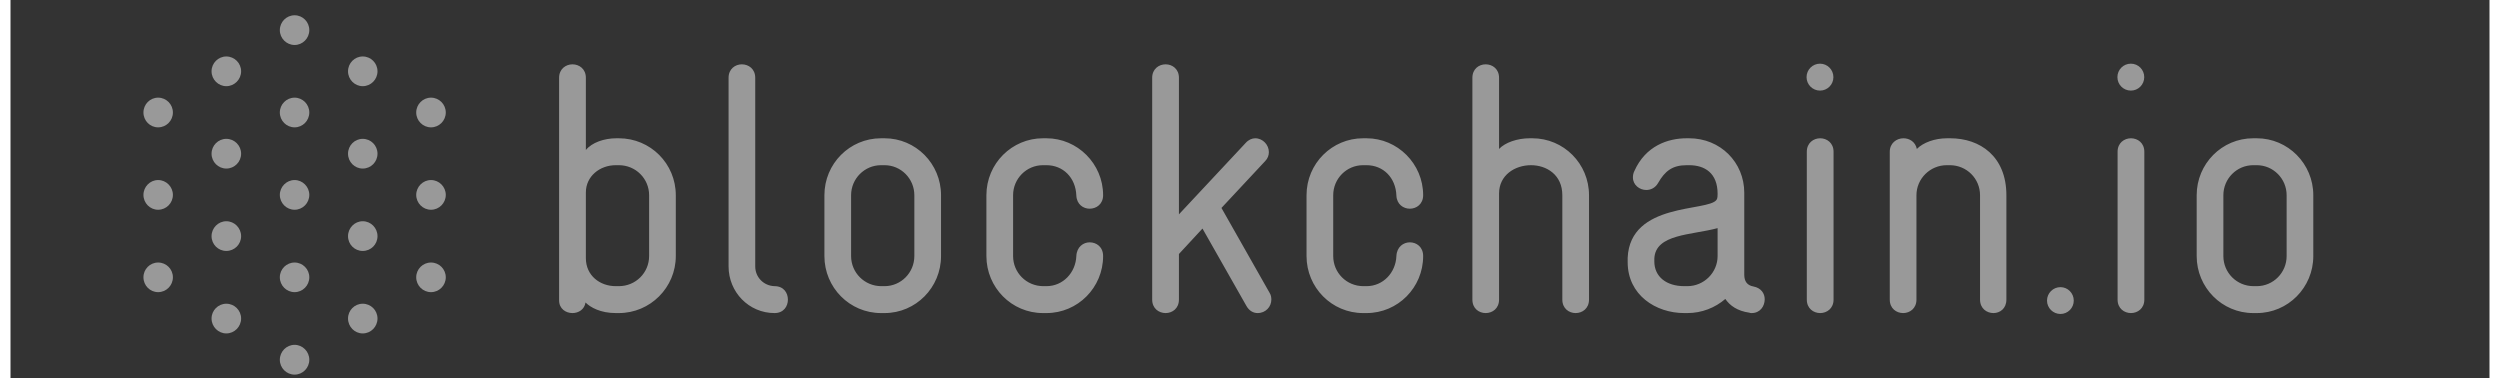 <?xml version="1.0" encoding="UTF-8"?>
<svg xmlns="http://www.w3.org/2000/svg" xmlns:xlink="http://www.w3.org/1999/xlink" width="119px" height="18px" viewBox="0 0 118 18" version="1.1">
<rect x="0" y="0" width="118" height="18" fill="#333333" stroke="none"/>
<defs>
<clipPath id="clip1">
  <path d="M 26 3 L 110 3 L 110 15 L 26 15 Z M 26 3 "/>
</clipPath>
<clipPath id="clip2">
  <path d="M 0.297 0.148 L 117.566 0.148 C 117.648 0.148 117.715 0.219 117.715 0.301 L 117.715 17.699 C 117.715 17.781 117.648 17.852 117.566 17.852 L 0.297 17.852 C 0.215 17.852 0.148 17.781 0.148 17.699 L 0.148 0.301 C 0.148 0.219 0.215 0.148 0.297 0.148 Z M 0.297 0.148 "/>
</clipPath>
<clipPath id="clip3">
  <path d="M 12 8 L 15 8 L 15 10 L 12 10 Z M 12 8 "/>
</clipPath>
<clipPath id="clip4">
  <path d="M 0.297 0.148 L 117.566 0.148 C 117.648 0.148 117.715 0.219 117.715 0.301 L 117.715 17.699 C 117.715 17.781 117.648 17.852 117.566 17.852 L 0.297 17.852 C 0.215 17.852 0.148 17.781 0.148 17.699 L 0.148 0.301 C 0.148 0.219 0.215 0.148 0.297 0.148 Z M 0.297 0.148 "/>
</clipPath>
<clipPath id="clip5">
  <path d="M 16 6 L 18 6 L 18 9 L 16 9 Z M 16 6 "/>
</clipPath>
<clipPath id="clip6">
  <path d="M 0.297 0.148 L 117.566 0.148 C 117.648 0.148 117.715 0.219 117.715 0.301 L 117.715 17.699 C 117.715 17.781 117.648 17.852 117.566 17.852 L 0.297 17.852 C 0.215 17.852 0.148 17.781 0.148 17.699 L 0.148 0.301 C 0.148 0.219 0.215 0.148 0.297 0.148 Z M 0.297 0.148 "/>
</clipPath>
<clipPath id="clip7">
  <path d="M 19 4 L 21 4 L 21 7 L 19 7 Z M 19 4 "/>
</clipPath>
<clipPath id="clip8">
  <path d="M 0.297 0.148 L 117.566 0.148 C 117.648 0.148 117.715 0.219 117.715 0.301 L 117.715 17.699 C 117.715 17.781 117.648 17.852 117.566 17.852 L 0.297 17.852 C 0.215 17.852 0.148 17.781 0.148 17.699 L 0.148 0.301 C 0.148 0.219 0.215 0.148 0.297 0.148 Z M 0.297 0.148 "/>
</clipPath>
<clipPath id="clip9">
  <path d="M 9 2 L 11 2 L 11 5 L 9 5 Z M 9 2 "/>
</clipPath>
<clipPath id="clip10">
  <path d="M 0.297 0.148 L 117.566 0.148 C 117.648 0.148 117.715 0.219 117.715 0.301 L 117.715 17.699 C 117.715 17.781 117.648 17.852 117.566 17.852 L 0.297 17.852 C 0.215 17.852 0.148 17.781 0.148 17.699 L 0.148 0.301 C 0.148 0.219 0.215 0.148 0.297 0.148 Z M 0.297 0.148 "/>
</clipPath>
<clipPath id="clip11">
  <path d="M 12 0 L 15 0 L 15 3 L 12 3 Z M 12 0 "/>
</clipPath>
<clipPath id="clip12">
  <path d="M 0.297 0.148 L 117.566 0.148 C 117.648 0.148 117.715 0.219 117.715 0.301 L 117.715 17.699 C 117.715 17.781 117.648 17.852 117.566 17.852 L 0.297 17.852 C 0.215 17.852 0.148 17.781 0.148 17.699 L 0.148 0.301 C 0.148 0.219 0.215 0.148 0.297 0.148 Z M 0.297 0.148 "/>
</clipPath>
<clipPath id="clip13">
  <path d="M 12 4 L 15 4 L 15 7 L 12 7 Z M 12 4 "/>
</clipPath>
<clipPath id="clip14">
  <path d="M 0.297 0.148 L 117.566 0.148 C 117.648 0.148 117.715 0.219 117.715 0.301 L 117.715 17.699 C 117.715 17.781 117.648 17.852 117.566 17.852 L 0.297 17.852 C 0.215 17.852 0.148 17.781 0.148 17.699 L 0.148 0.301 C 0.148 0.219 0.215 0.148 0.297 0.148 Z M 0.297 0.148 "/>
</clipPath>
<clipPath id="clip15">
  <path d="M 16 2 L 18 2 L 18 5 L 16 5 Z M 16 2 "/>
</clipPath>
<clipPath id="clip16">
  <path d="M 0.297 0.148 L 117.566 0.148 C 117.648 0.148 117.715 0.219 117.715 0.301 L 117.715 17.699 C 117.715 17.781 117.648 17.852 117.566 17.852 L 0.297 17.852 C 0.215 17.852 0.148 17.781 0.148 17.699 L 0.148 0.301 C 0.148 0.219 0.215 0.148 0.297 0.148 Z M 0.297 0.148 "/>
</clipPath>
<clipPath id="clip17">
  <path d="M 16 10 L 18 10 L 18 12 L 16 12 Z M 16 10 "/>
</clipPath>
<clipPath id="clip18">
  <path d="M 0.297 0.148 L 117.566 0.148 C 117.648 0.148 117.715 0.219 117.715 0.301 L 117.715 17.699 C 117.715 17.781 117.648 17.852 117.566 17.852 L 0.297 17.852 C 0.215 17.852 0.148 17.781 0.148 17.699 L 0.148 0.301 C 0.148 0.219 0.215 0.148 0.297 0.148 Z M 0.297 0.148 "/>
</clipPath>
<clipPath id="clip19">
  <path d="M 19 8 L 21 8 L 21 10 L 19 10 Z M 19 8 "/>
</clipPath>
<clipPath id="clip20">
  <path d="M 0.297 0.148 L 117.566 0.148 C 117.648 0.148 117.715 0.219 117.715 0.301 L 117.715 17.699 C 117.715 17.781 117.648 17.852 117.566 17.852 L 0.297 17.852 C 0.215 17.852 0.148 17.781 0.148 17.699 L 0.148 0.301 C 0.148 0.219 0.215 0.148 0.297 0.148 Z M 0.297 0.148 "/>
</clipPath>
<clipPath id="clip21">
  <path d="M 16 14 L 18 14 L 18 16 L 16 16 Z M 16 14 "/>
</clipPath>
<clipPath id="clip22">
  <path d="M 0.297 0.148 L 117.566 0.148 C 117.648 0.148 117.715 0.219 117.715 0.301 L 117.715 17.699 C 117.715 17.781 117.648 17.852 117.566 17.852 L 0.297 17.852 C 0.215 17.852 0.148 17.781 0.148 17.699 L 0.148 0.301 C 0.148 0.219 0.215 0.148 0.297 0.148 Z M 0.297 0.148 "/>
</clipPath>
<clipPath id="clip23">
  <path d="M 19 12 L 21 12 L 21 14 L 19 14 Z M 19 12 "/>
</clipPath>
<clipPath id="clip24">
  <path d="M 0.297 0.148 L 117.566 0.148 C 117.648 0.148 117.715 0.219 117.715 0.301 L 117.715 17.699 C 117.715 17.781 117.648 17.852 117.566 17.852 L 0.297 17.852 C 0.215 17.852 0.148 17.781 0.148 17.699 L 0.148 0.301 C 0.148 0.219 0.215 0.148 0.297 0.148 Z M 0.297 0.148 "/>
</clipPath>
<clipPath id="clip25">
  <path d="M 12 16 L 15 16 L 15 18 L 12 18 Z M 12 16 "/>
</clipPath>
<clipPath id="clip26">
  <path d="M 0.297 0.148 L 117.566 0.148 C 117.648 0.148 117.715 0.219 117.715 0.301 L 117.715 17.699 C 117.715 17.781 117.648 17.852 117.566 17.852 L 0.297 17.852 C 0.215 17.852 0.148 17.781 0.148 17.699 L 0.148 0.301 C 0.148 0.219 0.215 0.148 0.297 0.148 Z M 0.297 0.148 "/>
</clipPath>
<clipPath id="clip27">
  <path d="M 12 12 L 15 12 L 15 14 L 12 14 Z M 12 12 "/>
</clipPath>
<clipPath id="clip28">
  <path d="M 0.297 0.148 L 117.566 0.148 C 117.648 0.148 117.715 0.219 117.715 0.301 L 117.715 17.699 C 117.715 17.781 117.648 17.852 117.566 17.852 L 0.297 17.852 C 0.215 17.852 0.148 17.781 0.148 17.699 L 0.148 0.301 C 0.148 0.219 0.215 0.148 0.297 0.148 Z M 0.297 0.148 "/>
</clipPath>
<clipPath id="clip29">
  <path d="M 9 6 L 11 6 L 11 9 L 9 9 Z M 9 6 "/>
</clipPath>
<clipPath id="clip30">
  <path d="M 0.297 0.148 L 117.566 0.148 C 117.648 0.148 117.715 0.219 117.715 0.301 L 117.715 17.699 C 117.715 17.781 117.648 17.852 117.566 17.852 L 0.297 17.852 C 0.215 17.852 0.148 17.781 0.148 17.699 L 0.148 0.301 C 0.148 0.219 0.215 0.148 0.297 0.148 Z M 0.297 0.148 "/>
</clipPath>
<clipPath id="clip31">
  <path d="M 9 14 L 11 14 L 11 16 L 9 16 Z M 9 14 "/>
</clipPath>
<clipPath id="clip32">
  <path d="M 0.297 0.148 L 117.566 0.148 C 117.648 0.148 117.715 0.219 117.715 0.301 L 117.715 17.699 C 117.715 17.781 117.648 17.852 117.566 17.852 L 0.297 17.852 C 0.215 17.852 0.148 17.781 0.148 17.699 L 0.148 0.301 C 0.148 0.219 0.215 0.148 0.297 0.148 Z M 0.297 0.148 "/>
</clipPath>
<clipPath id="clip33">
  <path d="M 9 10 L 11 10 L 11 12 L 9 12 Z M 9 10 "/>
</clipPath>
<clipPath id="clip34">
  <path d="M 0.297 0.148 L 117.566 0.148 C 117.648 0.148 117.715 0.219 117.715 0.301 L 117.715 17.699 C 117.715 17.781 117.648 17.852 117.566 17.852 L 0.297 17.852 C 0.215 17.852 0.148 17.781 0.148 17.699 L 0.148 0.301 C 0.148 0.219 0.215 0.148 0.297 0.148 Z M 0.297 0.148 "/>
</clipPath>
<clipPath id="clip35">
  <path d="M 6 4 L 8 4 L 8 7 L 6 7 Z M 6 4 "/>
</clipPath>
<clipPath id="clip36">
  <path d="M 0.297 0.148 L 117.566 0.148 C 117.648 0.148 117.715 0.219 117.715 0.301 L 117.715 17.699 C 117.715 17.781 117.648 17.852 117.566 17.852 L 0.297 17.852 C 0.215 17.852 0.148 17.781 0.148 17.699 L 0.148 0.301 C 0.148 0.219 0.215 0.148 0.297 0.148 Z M 0.297 0.148 "/>
</clipPath>
<clipPath id="clip37">
  <path d="M 6 12 L 8 12 L 8 14 L 6 14 Z M 6 12 "/>
</clipPath>
<clipPath id="clip38">
  <path d="M 0.297 0.148 L 117.566 0.148 C 117.648 0.148 117.715 0.219 117.715 0.301 L 117.715 17.699 C 117.715 17.781 117.648 17.852 117.566 17.852 L 0.297 17.852 C 0.215 17.852 0.148 17.781 0.148 17.699 L 0.148 0.301 C 0.148 0.219 0.215 0.148 0.297 0.148 Z M 0.297 0.148 "/>
</clipPath>
<clipPath id="clip39">
  <path d="M 6 8 L 8 8 L 8 10 L 6 10 Z M 6 8 "/>
</clipPath>
<clipPath id="clip40">
  <path d="M 0.297 0.148 L 117.566 0.148 C 117.648 0.148 117.715 0.219 117.715 0.301 L 117.715 17.699 C 117.715 17.781 117.648 17.852 117.566 17.852 L 0.297 17.852 C 0.215 17.852 0.148 17.781 0.148 17.699 L 0.148 0.301 C 0.148 0.219 0.215 0.148 0.297 0.148 Z M 0.297 0.148 "/>
</clipPath>
<clipPath id="clip41">
  <path d="M 85 3 L 87 3 L 87 5 L 85 5 Z M 85 3 "/>
</clipPath>
<clipPath id="clip42">
  <path d="M 0.297 0.148 L 117.566 0.148 C 117.648 0.148 117.715 0.219 117.715 0.301 L 117.715 17.699 C 117.715 17.781 117.648 17.852 117.566 17.852 L 0.297 17.852 C 0.215 17.852 0.148 17.781 0.148 17.699 L 0.148 0.301 C 0.148 0.219 0.215 0.148 0.297 0.148 Z M 0.297 0.148 "/>
</clipPath>
<clipPath id="clip43">
  <path d="M 100 3 L 102 3 L 102 5 L 100 5 Z M 100 3 "/>
</clipPath>
<clipPath id="clip44">
  <path d="M 0.297 0.148 L 117.566 0.148 C 117.648 0.148 117.715 0.219 117.715 0.301 L 117.715 17.699 C 117.715 17.781 117.648 17.852 117.566 17.852 L 0.297 17.852 C 0.215 17.852 0.148 17.781 0.148 17.699 L 0.148 0.301 C 0.148 0.219 0.215 0.148 0.297 0.148 Z M 0.297 0.148 "/>
</clipPath>
<clipPath id="clip45">
  <path d="M 96 13 L 99 13 L 99 15 L 96 15 Z M 96 13 "/>
</clipPath>
<clipPath id="clip46">
  <path d="M 0.297 0.148 L 117.566 0.148 C 117.648 0.148 117.715 0.219 117.715 0.301 L 117.715 17.699 C 117.715 17.781 117.648 17.852 117.566 17.852 L 0.297 17.852 C 0.215 17.852 0.148 17.781 0.148 17.699 L 0.148 0.301 C 0.148 0.219 0.215 0.148 0.297 0.148 Z M 0.297 0.148 "/>
</clipPath>
</defs>
<g id="surface1">
<g clip-path="url(#clip1)" clip-rule="nonzero">
<g clip-path="url(#clip2)" clip-rule="nonzero">
<path style=" stroke:none;fill-rule:nonzero;fill:rgb(100%,100%,100%);fill-opacity:0.502;" d="M 31.668 12.188 L 31.668 9.293 C 31.668 7.793 30.465 6.582 28.957 6.582 L 28.84 6.582 C 28.258 6.582 27.672 6.785 27.387 7.141 L 27.387 3.703 C 27.387 3.281 27.07 3.062 26.75 3.062 C 26.434 3.062 26.113 3.281 26.113 3.703 L 26.113 14.297 C 26.113 14.699 26.434 14.902 26.75 14.902 C 27.035 14.902 27.32 14.734 27.371 14.398 C 27.605 14.633 28.086 14.902 28.809 14.902 L 28.957 14.902 C 30.449 14.902 31.668 13.688 31.668 12.188 Z M 30.398 12.188 C 30.398 12.98 29.762 13.621 28.957 13.621 L 28.809 13.621 C 28.055 13.621 27.387 13.117 27.387 12.289 L 27.387 9.16 C 27.387 8.387 28.055 7.863 28.809 7.863 L 28.957 7.863 C 29.762 7.863 30.398 8.504 30.398 9.293 Z M 37.004 14.262 C 37.004 13.941 36.805 13.621 36.367 13.621 C 35.852 13.605 35.449 13.199 35.449 12.68 L 35.449 3.703 C 35.449 3.281 35.133 3.062 34.812 3.062 C 34.496 3.062 34.18 3.281 34.18 3.703 L 34.18 12.68 C 34.18 13.906 35.148 14.902 36.367 14.902 C 36.805 14.902 37.004 14.578 37.004 14.262 Z M 44.293 12.188 L 44.293 9.293 C 44.293 7.793 43.09 6.582 41.605 6.582 L 41.438 6.582 C 39.945 6.582 38.742 7.793 38.742 9.293 L 38.742 12.188 C 38.742 13.688 39.945 14.902 41.438 14.902 L 41.605 14.902 C 43.09 14.902 44.293 13.688 44.293 12.188 Z M 43.023 12.188 C 43.023 12.98 42.387 13.621 41.605 13.621 L 41.453 13.621 C 40.652 13.621 40.012 12.98 40.012 12.188 L 40.012 9.293 C 40.012 8.504 40.652 7.863 41.438 7.863 L 41.605 7.863 C 42.387 7.863 43.023 8.504 43.023 9.293 Z M 52.008 12.188 C 52.008 11.75 51.688 11.535 51.367 11.535 C 51.07 11.535 50.754 11.75 50.734 12.188 C 50.703 12.98 50.098 13.621 49.312 13.621 L 49.164 13.621 C 48.359 13.621 47.723 12.98 47.723 12.188 L 47.723 9.293 C 47.723 8.504 48.359 7.863 49.145 7.863 L 49.312 7.863 C 50.098 7.863 50.703 8.449 50.734 9.312 C 50.754 9.73 51.066 9.934 51.367 9.934 C 51.688 9.934 52.008 9.715 52.008 9.293 C 52.008 7.793 50.785 6.582 49.312 6.582 L 49.145 6.582 C 47.676 6.582 46.453 7.777 46.453 9.293 L 46.453 12.188 C 46.453 13.688 47.656 14.902 49.145 14.902 L 49.312 14.902 C 50.801 14.902 52.008 13.688 52.008 12.188 Z M 60.016 14.262 C 60.016 14.16 60 14.043 59.934 13.941 L 57.641 9.898 L 59.715 7.676 C 59.848 7.543 59.898 7.391 59.898 7.238 C 59.898 6.902 59.617 6.582 59.246 6.582 C 59.098 6.582 58.93 6.652 58.797 6.801 L 55.617 10.203 L 55.617 3.703 C 55.617 3.281 55.301 3.062 54.984 3.062 C 54.664 3.062 54.344 3.281 54.344 3.703 L 54.344 14.262 C 54.344 14.684 54.664 14.902 54.984 14.902 C 55.301 14.902 55.617 14.684 55.617 14.262 L 55.617 12.09 L 56.738 10.879 L 58.832 14.566 C 58.965 14.801 59.164 14.902 59.363 14.902 C 59.75 14.902 60.016 14.598 60.016 14.262 Z M 67.242 12.188 C 67.242 11.75 66.922 11.535 66.609 11.535 C 66.305 11.535 65.988 11.75 65.969 12.188 C 65.938 12.98 65.336 13.621 64.547 13.621 L 64.398 13.621 C 63.594 13.621 62.961 12.98 62.961 12.188 L 62.961 9.293 C 62.961 8.504 63.594 7.863 64.383 7.863 L 64.547 7.863 C 65.336 7.863 65.938 8.449 65.969 9.312 C 65.988 9.73 66.305 9.934 66.609 9.934 C 66.922 9.934 67.242 9.715 67.242 9.293 C 67.242 7.793 66.02 6.582 64.547 6.582 L 64.383 6.582 C 62.91 6.582 61.691 7.777 61.691 9.293 L 61.691 12.188 C 61.691 13.688 62.895 14.902 64.383 14.902 L 64.547 14.902 C 66.039 14.902 67.242 13.688 67.242 12.188 Z M 75.137 14.262 L 75.137 9.293 C 75.137 7.793 73.934 6.582 72.441 6.582 L 72.312 6.582 C 71.723 6.582 71.141 6.785 70.855 7.09 L 70.855 3.703 C 70.855 3.281 70.539 3.062 70.219 3.062 C 69.898 3.062 69.586 3.281 69.586 3.703 L 69.586 14.262 C 69.586 14.684 69.898 14.902 70.219 14.902 C 70.539 14.902 70.855 14.684 70.855 14.262 L 70.855 9.211 C 70.855 8.336 71.609 7.863 72.375 7.863 C 73.113 7.863 73.867 8.316 73.867 9.293 L 73.867 14.262 C 73.867 14.684 74.184 14.902 74.5 14.902 C 74.82 14.902 75.137 14.684 75.137 14.262 Z M 83.5 14.242 C 83.5 13.973 83.332 13.707 82.965 13.637 C 82.664 13.586 82.527 13.387 82.527 13.082 L 82.527 9.176 C 82.527 7.727 81.391 6.582 79.902 6.582 L 79.785 6.582 C 78.898 6.582 77.828 6.938 77.293 8.148 C 77.242 8.25 77.227 8.352 77.227 8.449 C 77.227 8.805 77.543 9.043 77.863 9.043 C 78.078 9.043 78.297 8.941 78.43 8.703 C 78.75 8.148 79.098 7.863 79.789 7.863 L 79.902 7.863 C 80.641 7.863 81.258 8.23 81.258 9.227 C 81.258 9.312 81.258 9.445 81.207 9.512 C 80.805 10.086 77.094 9.613 76.977 12.273 L 76.977 12.477 C 76.977 14.043 78.316 14.902 79.668 14.902 L 79.82 14.902 C 80.504 14.902 81.141 14.648 81.625 14.23 C 81.844 14.547 82.195 14.801 82.766 14.883 C 82.797 14.902 82.848 14.902 82.879 14.902 C 83.281 14.902 83.5 14.578 83.5 14.242 Z M 81.258 12.188 C 81.258 12.98 80.605 13.621 79.82 13.621 L 79.668 13.621 C 78.816 13.621 78.246 13.168 78.246 12.445 L 78.246 12.309 C 78.297 11.129 80.02 11.195 81.258 10.859 Z M 86.777 14.262 L 86.777 7.223 C 86.777 6.801 86.457 6.582 86.141 6.582 C 85.824 6.582 85.504 6.801 85.504 7.223 L 85.504 14.262 C 85.504 14.684 85.824 14.902 86.141 14.902 C 86.457 14.902 86.777 14.684 86.777 14.262 Z M 95.004 14.262 L 95.004 9.293 C 95.004 7.441 93.75 6.582 92.328 6.582 L 92.18 6.582 C 91.594 6.582 91.043 6.785 90.742 7.09 C 90.672 6.75 90.391 6.582 90.105 6.582 C 89.77 6.582 89.453 6.82 89.453 7.223 L 89.453 14.262 C 89.453 14.684 89.77 14.902 90.09 14.902 C 90.406 14.902 90.723 14.684 90.723 14.262 L 90.723 9.293 C 90.723 8.504 91.375 7.863 92.164 7.863 L 92.312 7.863 C 93.117 7.863 93.75 8.504 93.75 9.293 L 93.75 14.262 C 93.75 14.684 94.07 14.902 94.387 14.902 C 94.703 14.902 95.004 14.684 95.004 14.262 Z M 101.57 14.262 L 101.57 7.223 C 101.57 6.801 101.25 6.582 100.934 6.582 C 100.617 6.582 100.297 6.801 100.297 7.223 L 100.297 14.262 C 100.297 14.684 100.617 14.902 100.934 14.902 C 101.25 14.902 101.57 14.684 101.57 14.262 Z M 109.613 12.188 L 109.613 9.293 C 109.613 7.793 108.406 6.582 106.922 6.582 L 106.754 6.582 C 105.266 6.582 104.062 7.793 104.062 9.293 L 104.062 12.188 C 104.062 13.688 105.266 14.902 106.754 14.902 L 106.922 14.902 C 108.406 14.902 109.613 13.688 109.613 12.188 Z M 108.344 12.188 C 108.344 12.98 107.707 13.621 106.922 13.621 L 106.77 13.621 C 105.969 13.621 105.332 12.98 105.332 12.188 L 105.332 9.293 C 105.332 8.504 105.969 7.863 106.754 7.863 L 106.922 7.863 C 107.707 7.863 108.344 8.504 108.344 9.293 Z M 108.344 12.188 "/>
</g>
</g>
<g clip-path="url(#clip3)" clip-rule="nonzero">
<g clip-path="url(#clip4)" clip-rule="nonzero">
<path style=" stroke:none;fill-rule:nonzero;fill:rgb(100%,100%,100%);fill-opacity:0.502;" d="M 13.523 8.57 C 13.137 8.57 12.82 8.891 12.82 9.277 C 12.82 9.668 13.137 9.984 13.523 9.984 C 13.906 9.984 14.223 9.668 14.223 9.277 C 14.223 8.891 13.906 8.57 13.523 8.57 Z M 13.523 8.57 "/>
</g>
</g>
<g clip-path="url(#clip5)" clip-rule="nonzero">
<g clip-path="url(#clip6)" clip-rule="nonzero">
<path style=" stroke:none;fill-rule:nonzero;fill:rgb(100%,100%,100%);fill-opacity:0.502;" d="M 16.766 6.609 C 16.379 6.609 16.066 6.926 16.066 7.316 C 16.066 7.707 16.379 8.023 16.766 8.023 C 17.156 8.023 17.469 7.707 17.469 7.316 C 17.469 6.926 17.156 6.609 16.766 6.609 Z M 16.766 6.609 "/>
</g>
</g>
<g clip-path="url(#clip7)" clip-rule="nonzero">
<g clip-path="url(#clip8)" clip-rule="nonzero">
<path style=" stroke:none;fill-rule:nonzero;fill:rgb(100%,100%,100%);fill-opacity:0.502;" d="M 20.016 4.648 C 19.629 4.648 19.312 4.965 19.312 5.355 C 19.312 5.746 19.629 6.062 20.016 6.062 C 20.402 6.062 20.719 5.746 20.719 5.355 C 20.719 4.965 20.402 4.648 20.016 4.648 Z M 20.016 4.648 "/>
</g>
</g>
<g clip-path="url(#clip9)" clip-rule="nonzero">
<g clip-path="url(#clip10)" clip-rule="nonzero">
<path style=" stroke:none;fill-rule:nonzero;fill:rgb(100%,100%,100%);fill-opacity:0.502;" d="M 10.273 2.688 C 9.887 2.688 9.57 3.004 9.57 3.395 C 9.57 3.781 9.887 4.102 10.273 4.102 C 10.66 4.102 10.977 3.781 10.977 3.395 C 10.977 3.004 10.66 2.688 10.273 2.688 Z M 10.273 2.688 "/>
</g>
</g>
<g clip-path="url(#clip11)" clip-rule="nonzero">
<g clip-path="url(#clip12)" clip-rule="nonzero">
<path style=" stroke:none;fill-rule:nonzero;fill:rgb(100%,100%,100%);fill-opacity:0.502;" d="M 13.523 0.727 C 13.137 0.727 12.82 1.043 12.82 1.434 C 12.82 1.824 13.137 2.141 13.523 2.141 C 13.906 2.141 14.223 1.824 14.223 1.434 C 14.223 1.043 13.91 0.727 13.523 0.727 Z M 13.523 0.727 "/>
</g>
</g>
<g clip-path="url(#clip13)" clip-rule="nonzero">
<g clip-path="url(#clip14)" clip-rule="nonzero">
<path style=" stroke:none;fill-rule:nonzero;fill:rgb(100%,100%,100%);fill-opacity:0.502;" d="M 13.523 4.648 C 13.137 4.648 12.82 4.965 12.82 5.355 C 12.82 5.746 13.137 6.062 13.523 6.062 C 13.906 6.062 14.223 5.746 14.223 5.355 C 14.223 4.965 13.906 4.648 13.523 4.648 Z M 13.523 4.648 "/>
</g>
</g>
<g clip-path="url(#clip15)" clip-rule="nonzero">
<g clip-path="url(#clip16)" clip-rule="nonzero">
<path style=" stroke:none;fill-rule:nonzero;fill:rgb(100%,100%,100%);fill-opacity:0.502;" d="M 16.766 2.688 C 16.379 2.688 16.066 3.004 16.066 3.395 C 16.066 3.781 16.379 4.102 16.766 4.102 C 17.156 4.102 17.469 3.781 17.469 3.395 C 17.469 3.004 17.156 2.688 16.766 2.688 Z M 16.766 2.688 "/>
</g>
</g>
<g clip-path="url(#clip17)" clip-rule="nonzero">
<g clip-path="url(#clip18)" clip-rule="nonzero">
<path style=" stroke:none;fill-rule:nonzero;fill:rgb(100%,100%,100%);fill-opacity:0.502;" d="M 16.766 10.531 C 16.379 10.531 16.066 10.852 16.066 11.242 C 16.066 11.633 16.379 11.945 16.766 11.945 C 17.156 11.945 17.469 11.633 17.469 11.242 C 17.469 10.852 17.156 10.531 16.766 10.531 Z M 16.766 10.531 "/>
</g>
</g>
<g clip-path="url(#clip19)" clip-rule="nonzero">
<g clip-path="url(#clip20)" clip-rule="nonzero">
<path style=" stroke:none;fill-rule:nonzero;fill:rgb(100%,100%,100%);fill-opacity:0.502;" d="M 20.016 8.57 C 19.629 8.57 19.312 8.891 19.312 9.277 C 19.312 9.668 19.629 9.984 20.016 9.984 C 20.402 9.984 20.719 9.668 20.719 9.277 C 20.719 8.891 20.402 8.57 20.016 8.57 Z M 20.016 8.57 "/>
</g>
</g>
<g clip-path="url(#clip21)" clip-rule="nonzero">
<g clip-path="url(#clip22)" clip-rule="nonzero">
<path style=" stroke:none;fill-rule:nonzero;fill:rgb(100%,100%,100%);fill-opacity:0.502;" d="M 16.766 14.457 C 16.379 14.457 16.066 14.773 16.066 15.16 C 16.066 15.551 16.379 15.871 16.766 15.871 C 17.156 15.871 17.469 15.551 17.469 15.16 C 17.469 14.773 17.156 14.457 16.766 14.457 Z M 16.766 14.457 "/>
</g>
</g>
<g clip-path="url(#clip23)" clip-rule="nonzero">
<g clip-path="url(#clip24)" clip-rule="nonzero">
<path style=" stroke:none;fill-rule:nonzero;fill:rgb(100%,100%,100%);fill-opacity:0.502;" d="M 20.016 12.496 C 19.629 12.496 19.312 12.809 19.312 13.199 C 19.312 13.59 19.629 13.906 20.016 13.906 C 20.402 13.906 20.719 13.59 20.719 13.199 C 20.719 12.809 20.402 12.496 20.016 12.496 Z M 20.016 12.496 "/>
</g>
</g>
<g clip-path="url(#clip25)" clip-rule="nonzero">
<g clip-path="url(#clip26)" clip-rule="nonzero">
<path style=" stroke:none;fill-rule:nonzero;fill:rgb(100%,100%,100%);fill-opacity:0.502;" d="M 13.523 16.414 C 13.137 16.414 12.82 16.734 12.82 17.125 C 12.82 17.516 13.137 17.832 13.523 17.832 C 13.906 17.832 14.223 17.516 14.223 17.125 C 14.223 16.734 13.906 16.414 13.523 16.414 Z M 13.523 16.414 "/>
</g>
</g>
<g clip-path="url(#clip27)" clip-rule="nonzero">
<g clip-path="url(#clip28)" clip-rule="nonzero">
<path style=" stroke:none;fill-rule:nonzero;fill:rgb(100%,100%,100%);fill-opacity:0.502;" d="M 13.523 12.496 C 13.137 12.496 12.82 12.809 12.82 13.199 C 12.82 13.59 13.137 13.906 13.523 13.906 C 13.906 13.906 14.223 13.59 14.223 13.199 C 14.223 12.809 13.906 12.496 13.523 12.496 Z M 13.523 12.496 "/>
</g>
</g>
<g clip-path="url(#clip29)" clip-rule="nonzero">
<g clip-path="url(#clip30)" clip-rule="nonzero">
<path style=" stroke:none;fill-rule:nonzero;fill:rgb(100%,100%,100%);fill-opacity:0.502;" d="M 10.273 6.609 C 9.887 6.609 9.57 6.926 9.57 7.316 C 9.57 7.707 9.887 8.023 10.273 8.023 C 10.66 8.023 10.977 7.707 10.977 7.316 C 10.977 6.926 10.66 6.609 10.273 6.609 Z M 10.273 6.609 "/>
</g>
</g>
<g clip-path="url(#clip31)" clip-rule="nonzero">
<g clip-path="url(#clip32)" clip-rule="nonzero">
<path style=" stroke:none;fill-rule:nonzero;fill:rgb(100%,100%,100%);fill-opacity:0.502;" d="M 10.273 14.457 C 9.887 14.457 9.57 14.773 9.57 15.16 C 9.57 15.551 9.887 15.871 10.273 15.871 C 10.66 15.871 10.977 15.551 10.977 15.16 C 10.977 14.773 10.66 14.457 10.273 14.457 Z M 10.273 14.457 "/>
</g>
</g>
<g clip-path="url(#clip33)" clip-rule="nonzero">
<g clip-path="url(#clip34)" clip-rule="nonzero">
<path style=" stroke:none;fill-rule:nonzero;fill:rgb(100%,100%,100%);fill-opacity:0.502;" d="M 10.273 10.531 C 9.887 10.531 9.57 10.852 9.57 11.242 C 9.57 11.633 9.887 11.945 10.273 11.945 C 10.66 11.945 10.977 11.633 10.977 11.242 C 10.977 10.852 10.66 10.531 10.273 10.531 Z M 10.273 10.531 "/>
</g>
</g>
<g clip-path="url(#clip35)" clip-rule="nonzero">
<g clip-path="url(#clip36)" clip-rule="nonzero">
<path style=" stroke:none;fill-rule:nonzero;fill:rgb(100%,100%,100%);fill-opacity:0.502;" d="M 7.027 4.648 C 6.641 4.648 6.328 4.965 6.328 5.355 C 6.328 5.746 6.641 6.062 7.027 6.062 C 7.414 6.062 7.73 5.746 7.73 5.355 C 7.73 4.965 7.414 4.648 7.027 4.648 Z M 7.027 4.648 "/>
</g>
</g>
<g clip-path="url(#clip37)" clip-rule="nonzero">
<g clip-path="url(#clip38)" clip-rule="nonzero">
<path style=" stroke:none;fill-rule:nonzero;fill:rgb(100%,100%,100%);fill-opacity:0.502;" d="M 7.027 12.496 C 6.641 12.496 6.328 12.809 6.328 13.199 C 6.328 13.59 6.641 13.906 7.027 13.906 C 7.414 13.906 7.73 13.59 7.73 13.199 C 7.73 12.809 7.414 12.496 7.027 12.496 Z M 7.027 12.496 "/>
</g>
</g>
<g clip-path="url(#clip39)" clip-rule="nonzero">
<g clip-path="url(#clip40)" clip-rule="nonzero">
<path style=" stroke:none;fill-rule:nonzero;fill:rgb(100%,100%,100%);fill-opacity:0.502;" d="M 7.027 8.57 C 6.641 8.57 6.328 8.891 6.328 9.277 C 6.328 9.668 6.641 9.984 7.027 9.984 C 7.414 9.984 7.73 9.668 7.73 9.277 C 7.73 8.891 7.414 8.57 7.027 8.57 Z M 7.027 8.57 "/>
</g>
</g>
<g clip-path="url(#clip41)" clip-rule="nonzero">
<g clip-path="url(#clip42)" clip-rule="nonzero">
<path style=" stroke:none;fill-rule:nonzero;fill:rgb(100%,100%,100%);fill-opacity:0.502;" d="M 86.133 3.031 C 85.781 3.031 85.492 3.316 85.492 3.672 C 85.492 4.027 85.781 4.312 86.133 4.312 C 86.484 4.312 86.77 4.027 86.77 3.672 C 86.77 3.316 86.484 3.031 86.133 3.031 Z M 86.133 3.031 "/>
</g>
</g>
<g clip-path="url(#clip43)" clip-rule="nonzero">
<g clip-path="url(#clip44)" clip-rule="nonzero">
<path style=" stroke:none;fill-rule:nonzero;fill:rgb(100%,100%,100%);fill-opacity:0.502;" d="M 100.93 3.031 C 100.574 3.031 100.289 3.316 100.289 3.672 C 100.289 4.027 100.574 4.312 100.93 4.312 C 101.281 4.312 101.566 4.027 101.566 3.672 C 101.566 3.316 101.281 3.031 100.93 3.031 Z M 100.93 3.031 "/>
</g>
</g>
<g clip-path="url(#clip45)" clip-rule="nonzero">
<g clip-path="url(#clip46)" clip-rule="nonzero">
<path style=" stroke:none;fill-rule:nonzero;fill:rgb(100%,100%,100%);fill-opacity:0.502;" d="M 97.578 13.668 C 97.227 13.668 96.938 13.953 96.938 14.309 C 96.938 14.66 97.227 14.945 97.578 14.945 C 97.926 14.945 98.211 14.66 98.211 14.309 C 98.211 13.953 97.926 13.668 97.578 13.668 Z M 97.578 13.668 "/>
</g>
</g>
</g>
</svg>
